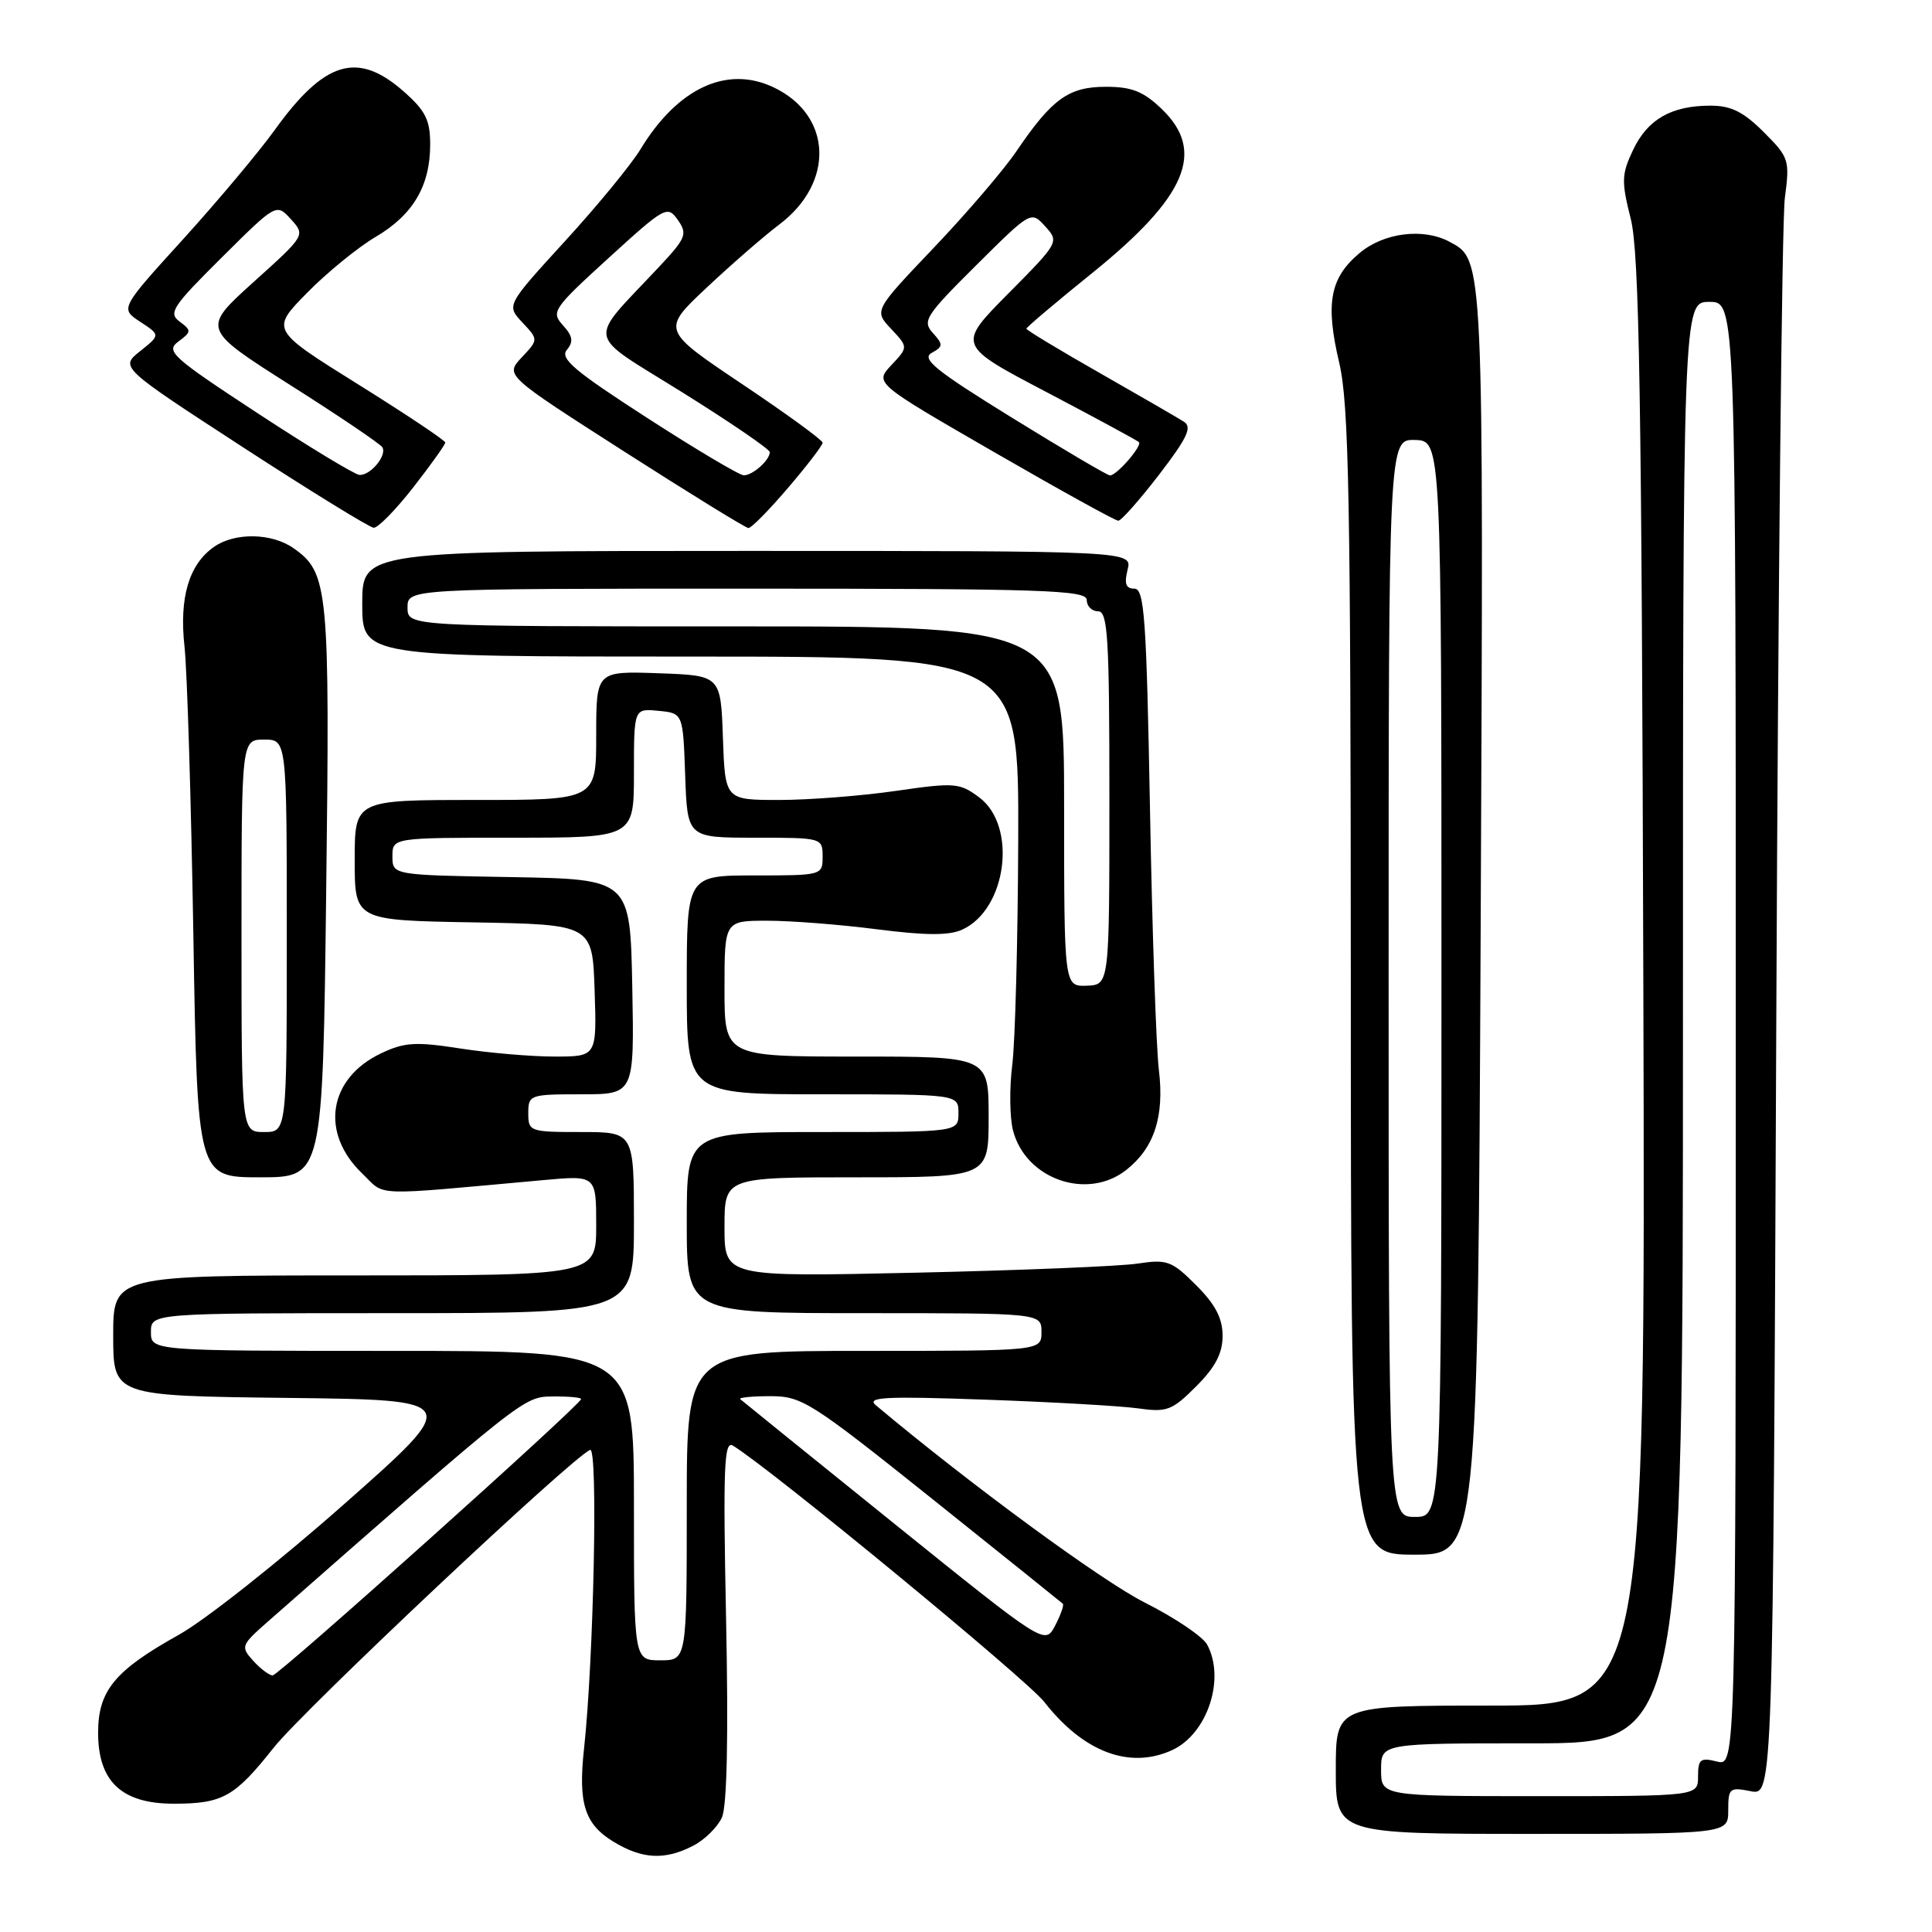 <?xml version="1.0" encoding="UTF-8" standalone="no"?>
<!DOCTYPE svg PUBLIC "-//W3C//DTD SVG 1.1//EN" "http://www.w3.org/Graphics/SVG/1.1/DTD/svg11.dtd" >
<svg xmlns="http://www.w3.org/2000/svg" xmlns:xlink="http://www.w3.org/1999/xlink" version="1.1" viewBox="0 0 256 256">
 <g >
 <path fill="currentColor"
d=" M 91.85 244.57 C 93.37 243.79 95.08 242.10 95.66 240.82 C 96.33 239.32 96.53 230.12 96.21 214.61 C 95.80 194.40 95.94 190.84 97.11 191.55 C 102.04 194.54 136.02 222.52 138.36 225.50 C 143.55 232.16 149.67 234.47 155.29 231.91 C 159.97 229.78 162.40 222.49 159.96 217.93 C 159.39 216.86 155.68 214.36 151.71 212.36 C 146.03 209.51 128.53 196.67 116.05 186.20 C 114.77 185.12 117.28 184.99 130.50 185.46 C 139.30 185.77 148.41 186.29 150.75 186.61 C 154.63 187.16 155.29 186.91 158.50 183.70 C 161.04 181.16 162.00 179.32 162.00 177.00 C 162.00 174.68 161.04 172.84 158.50 170.30 C 155.27 167.07 154.65 166.84 150.75 167.43 C 148.41 167.79 135.14 168.33 121.25 168.64 C 96.00 169.20 96.00 169.20 96.00 162.60 C 96.00 156.00 96.00 156.00 113.50 156.00 C 131.00 156.00 131.00 156.00 131.00 148.00 C 131.00 140.00 131.00 140.00 113.50 140.00 C 96.00 140.00 96.00 140.00 96.00 131.00 C 96.00 122.00 96.00 122.00 101.68 122.00 C 104.81 122.00 111.36 122.51 116.23 123.14 C 122.68 123.96 125.76 123.98 127.50 123.18 C 133.42 120.49 134.83 109.43 129.74 105.65 C 127.15 103.72 126.51 103.67 118.69 104.80 C 114.13 105.46 107.18 106.00 103.24 106.00 C 96.08 106.00 96.08 106.00 95.79 97.75 C 95.50 89.50 95.50 89.50 87.25 89.21 C 79.00 88.92 79.00 88.92 79.00 97.46 C 79.00 106.00 79.00 106.00 63.00 106.00 C 47.00 106.00 47.00 106.00 47.00 113.97 C 47.00 121.95 47.00 121.95 62.75 122.22 C 78.50 122.50 78.50 122.50 78.79 131.25 C 79.08 140.00 79.08 140.00 73.48 140.00 C 70.40 140.00 64.78 139.52 60.99 138.93 C 55.08 138.01 53.59 138.10 50.50 139.57 C 43.51 142.88 42.37 150.11 48.00 155.50 C 51.19 158.56 48.77 158.47 72.00 156.37 C 79.00 155.73 79.00 155.73 79.00 162.37 C 79.00 169.00 79.00 169.00 47.00 169.00 C 15.00 169.00 15.00 169.00 15.00 176.98 C 15.00 184.96 15.00 184.96 38.11 185.23 C 61.22 185.50 61.22 185.50 45.57 199.33 C 36.97 206.93 27.13 214.71 23.71 216.61 C 15.20 221.35 13.00 224.02 13.00 229.60 C 13.00 236.06 16.13 239.00 23.02 239.00 C 29.51 239.00 31.09 238.11 36.27 231.57 C 40.30 226.49 75.99 192.92 78.20 192.12 C 79.26 191.75 78.67 219.96 77.38 231.79 C 76.60 238.96 77.47 241.71 81.28 244.03 C 85.10 246.36 88.10 246.51 91.85 244.57 Z  M 229.00 239.88 C 229.00 236.94 229.18 236.79 231.96 237.34 C 234.93 237.94 234.93 237.94 235.37 134.72 C 235.61 77.95 236.12 29.14 236.50 26.25 C 237.17 21.19 237.06 20.86 233.70 17.50 C 231.01 14.81 229.37 14.00 226.65 14.00 C 221.47 14.00 218.32 15.80 216.39 19.87 C 214.86 23.10 214.83 24.03 216.08 28.98 C 217.22 33.48 217.53 52.25 217.75 130.25 C 218.03 226.00 218.03 226.00 197.51 226.00 C 177.00 226.00 177.00 226.00 177.00 234.50 C 177.00 243.00 177.00 243.00 203.00 243.00 C 229.00 243.00 229.00 243.00 229.00 239.88 Z  M 196.20 122.25 C 196.59 33.61 196.63 34.48 192.06 32.03 C 188.58 30.17 183.36 30.83 180.15 33.53 C 176.22 36.83 175.60 40.19 177.45 48.05 C 178.74 53.52 178.97 65.99 178.99 130.25 C 179.00 206.00 179.00 206.00 187.41 206.00 C 195.82 206.00 195.82 206.00 196.20 122.25 Z  M 149.23 155.03 C 152.94 152.11 154.30 147.95 153.56 141.80 C 153.20 138.89 152.67 123.34 152.38 107.25 C 151.91 81.90 151.64 78.00 150.31 78.00 C 149.18 78.00 148.95 77.35 149.41 75.50 C 150.04 73.00 150.04 73.00 99.02 73.00 C 48.00 73.00 48.00 73.00 48.00 80.00 C 48.00 87.00 48.00 87.00 91.50 87.00 C 135.00 87.00 135.00 87.00 134.92 111.25 C 134.87 124.59 134.52 138.02 134.13 141.10 C 133.74 144.19 133.79 148.10 134.23 149.79 C 135.90 156.25 144.06 159.10 149.23 155.03 Z  M 43.22 118.25 C 43.72 77.91 43.53 75.88 38.88 72.63 C 35.99 70.61 31.12 70.53 28.36 72.46 C 25.03 74.79 23.73 79.18 24.45 85.69 C 24.80 88.89 25.32 106.01 25.62 123.75 C 26.15 156.00 26.15 156.00 34.45 156.00 C 42.76 156.00 42.76 156.00 43.22 118.25 Z  M 54.76 64.58 C 57.09 61.59 59.00 58.92 59.00 58.64 C 59.00 58.36 53.80 54.89 47.44 50.92 C 35.87 43.70 35.87 43.70 40.69 38.80 C 43.33 36.11 47.41 32.79 49.74 31.41 C 54.72 28.49 57.00 24.64 57.00 19.15 C 57.00 15.89 56.39 14.67 53.47 12.10 C 47.36 6.74 43.01 8.05 36.39 17.24 C 34.31 20.13 28.85 26.64 24.26 31.70 C 15.91 40.89 15.91 40.89 18.58 42.64 C 21.25 44.39 21.25 44.39 18.57 46.53 C 15.89 48.66 15.89 48.66 32.19 59.26 C 41.16 65.09 48.96 69.89 49.51 69.93 C 50.07 69.97 52.43 67.56 54.76 64.58 Z  M 104.42 64.64 C 106.94 61.70 109.00 59.01 109.00 58.66 C 109.00 58.32 104.20 54.82 98.33 50.89 C 87.66 43.73 87.66 43.73 93.63 38.12 C 96.92 35.03 101.25 31.26 103.27 29.74 C 110.64 24.17 110.26 15.25 102.50 11.57 C 96.31 8.63 89.79 11.67 84.86 19.79 C 83.62 21.83 79.11 27.32 74.84 31.98 C 67.09 40.46 67.09 40.46 69.22 42.73 C 71.35 45.00 71.35 45.00 69.13 47.36 C 66.92 49.72 66.92 49.72 82.71 59.83 C 91.39 65.39 98.80 69.95 99.17 69.97 C 99.54 69.99 101.91 67.59 104.42 64.64 Z  M 153.58 62.90 C 157.30 58.06 157.99 56.60 156.89 55.89 C 156.13 55.40 151.11 52.50 145.75 49.44 C 140.39 46.39 136.00 43.74 136.00 43.55 C 136.00 43.37 139.97 40.01 144.83 36.09 C 157.25 26.04 159.78 20.04 153.93 14.44 C 151.51 12.11 149.97 11.50 146.54 11.50 C 141.61 11.50 139.41 13.08 134.71 20.00 C 133.04 22.48 128.09 28.25 123.73 32.83 C 115.80 41.16 115.80 41.16 118.08 43.58 C 120.35 46.00 120.35 46.00 118.11 48.38 C 115.88 50.76 115.88 50.76 131.68 59.88 C 140.37 64.90 147.79 69.00 148.18 69.00 C 148.57 69.00 151.00 66.25 153.58 62.90 Z  M 33.55 220.06 C 31.86 218.19 31.93 218.00 35.56 214.81 C 69.59 184.91 69.37 185.09 73.25 185.04 C 75.31 185.02 77.00 185.17 77.00 185.38 C 77.00 186.10 36.94 222.00 36.13 222.00 C 35.68 222.00 34.52 221.13 33.55 220.06 Z  M 84.00 199.50 C 84.00 179.00 84.00 179.00 52.00 179.00 C 20.00 179.00 20.00 179.00 20.00 176.50 C 20.00 174.00 20.00 174.00 52.00 174.00 C 84.00 174.00 84.00 174.00 84.00 162.00 C 84.00 150.00 84.00 150.00 77.00 150.00 C 70.20 150.00 70.00 149.93 70.00 147.50 C 70.00 145.07 70.20 145.00 77.03 145.00 C 84.05 145.00 84.05 145.00 83.78 130.75 C 83.50 116.50 83.50 116.50 67.75 116.22 C 52.00 115.95 52.00 115.95 52.00 113.47 C 52.00 111.00 52.00 111.00 68.00 111.00 C 84.00 111.00 84.00 111.00 84.00 102.44 C 84.00 93.87 84.00 93.87 87.25 94.19 C 90.50 94.50 90.50 94.50 90.79 102.75 C 91.08 111.00 91.08 111.00 100.04 111.00 C 108.93 111.00 109.00 111.02 109.00 113.50 C 109.00 115.98 108.93 116.00 100.00 116.00 C 91.00 116.00 91.00 116.00 91.00 130.50 C 91.00 145.00 91.00 145.00 109.00 145.00 C 127.00 145.00 127.00 145.00 127.00 147.50 C 127.00 150.00 127.00 150.00 109.00 150.00 C 91.00 150.00 91.00 150.00 91.00 162.00 C 91.00 174.00 91.00 174.00 114.50 174.00 C 138.00 174.00 138.00 174.00 138.00 176.50 C 138.00 179.00 138.00 179.00 114.50 179.00 C 91.00 179.00 91.00 179.00 91.00 199.50 C 91.00 220.00 91.00 220.00 87.50 220.00 C 84.00 220.00 84.00 220.00 84.00 199.50 Z  M 118.48 201.88 C 107.49 193.02 98.31 185.60 98.08 185.39 C 97.85 185.18 99.65 185.00 102.08 185.00 C 106.25 185.00 107.45 185.76 123.50 198.59 C 132.85 206.07 140.65 212.33 140.83 212.50 C 141.01 212.68 140.55 213.98 139.81 215.40 C 138.46 217.98 138.46 217.98 118.48 201.88 Z  M 183.00 234.50 C 183.00 231.00 183.00 231.00 203.00 231.00 C 223.00 231.00 223.00 231.00 223.00 135.50 C 223.00 40.00 223.00 40.00 226.50 40.00 C 230.00 40.00 230.00 40.00 230.00 137.02 C 230.00 234.04 230.00 234.04 227.50 233.41 C 225.31 232.86 225.00 233.11 225.00 235.39 C 225.00 238.00 225.00 238.00 204.00 238.00 C 183.00 238.00 183.00 238.00 183.00 234.50 Z  M 184.00 129.60 C 184.00 58.20 184.00 58.20 187.50 58.30 C 191.00 58.40 191.00 58.40 191.00 129.70 C 191.00 201.00 191.00 201.00 187.50 201.00 C 184.00 201.00 184.00 201.00 184.00 129.60 Z  M 141.00 106.86 C 141.00 83.00 141.00 83.00 97.50 83.00 C 54.00 83.00 54.00 83.00 54.00 80.50 C 54.00 78.00 54.00 78.00 99.00 78.00 C 138.33 78.00 144.00 78.19 144.00 79.50 C 144.00 80.33 144.68 81.00 145.50 81.00 C 146.79 81.00 147.00 84.42 147.00 105.75 C 147.00 130.50 147.00 130.50 144.00 130.61 C 141.00 130.71 141.00 130.71 141.00 106.86 Z  M 32.00 124.00 C 32.00 98.00 32.00 98.00 35.00 98.00 C 38.00 98.00 38.00 98.00 38.00 124.00 C 38.00 150.00 38.00 150.00 35.00 150.00 C 32.00 150.00 32.00 150.00 32.00 124.00 Z  M 34.13 54.75 C 22.75 47.29 21.92 46.53 23.63 45.26 C 25.38 43.97 25.39 43.79 23.80 42.61 C 22.27 41.48 22.85 40.61 29.36 34.14 C 36.62 26.93 36.62 26.93 38.55 29.05 C 40.47 31.18 40.47 31.18 33.60 37.37 C 26.73 43.57 26.73 43.57 38.44 51.01 C 44.88 55.09 50.38 58.81 50.66 59.26 C 51.32 60.33 49.09 63.02 47.63 62.93 C 47.01 62.89 40.93 59.21 34.13 54.75 Z  M 85.73 55.36 C 76.11 49.15 74.16 47.51 75.11 46.36 C 76.01 45.28 75.90 44.54 74.59 43.10 C 72.99 41.33 73.27 40.91 80.65 34.18 C 88.13 27.36 88.44 27.19 89.82 29.15 C 91.12 31.01 90.91 31.53 87.35 35.34 C 77.71 45.64 77.38 43.85 90.43 52.00 C 96.79 55.97 102.00 59.53 102.00 59.91 C 102.00 60.98 99.72 63.00 98.55 62.98 C 97.97 62.97 92.20 59.54 85.73 55.36 Z  M 134.11 55.36 C 124.02 49.13 122.05 47.55 123.44 46.77 C 124.98 45.91 125.00 45.66 123.60 44.11 C 122.18 42.54 122.64 41.82 129.34 35.16 C 136.62 27.93 136.62 27.93 138.50 30.00 C 140.36 32.05 140.31 32.13 133.60 38.90 C 126.82 45.74 126.82 45.74 138.66 51.95 C 145.17 55.37 150.68 58.36 150.91 58.58 C 151.39 59.06 147.98 63.00 147.08 63.00 C 146.75 63.00 140.91 59.56 134.11 55.36 Z "/>
</g>
</svg>